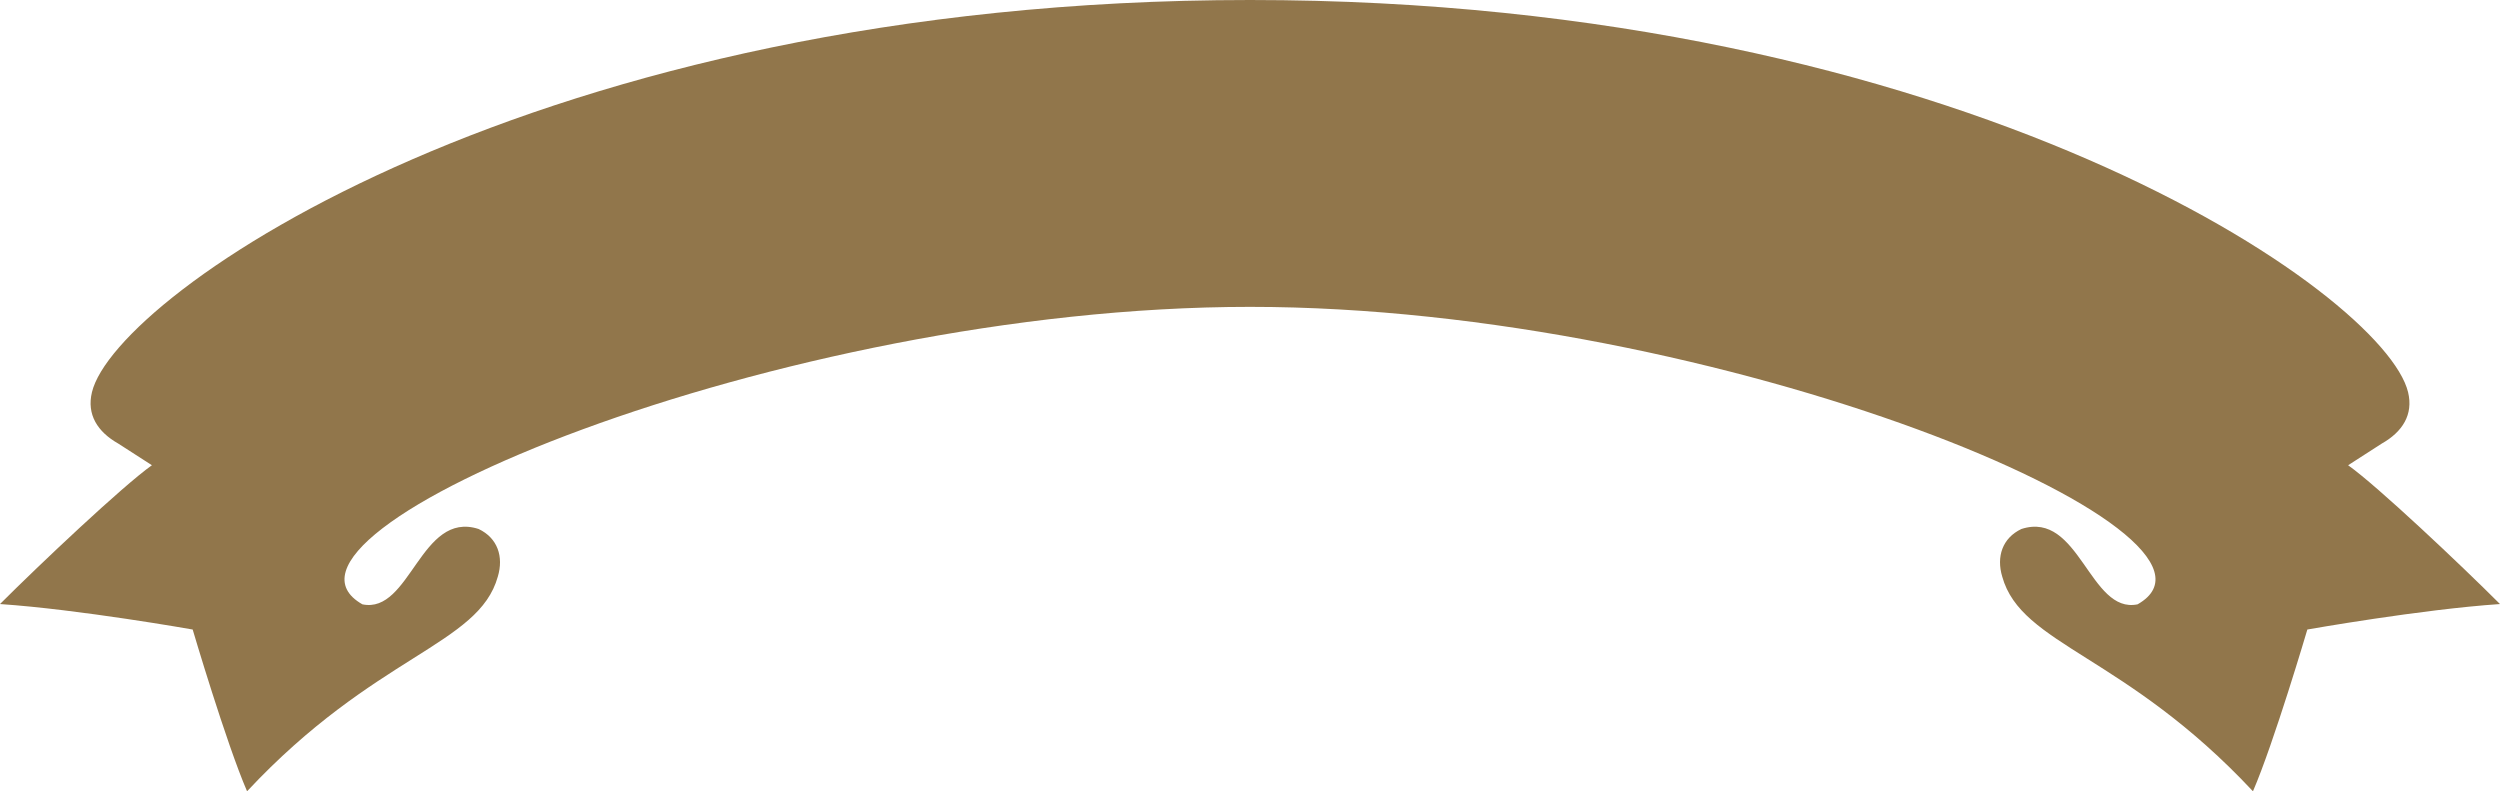 <svg version="1.1" id="图层_1" x="0px" y="0px" width="260.289px" height="82.385px" viewBox="0 0 260.289 82.385" enable-background="new 0 0 260.289 82.385" xml:space="preserve" xmlns="http://www.w3.org/2000/svg" xmlns:xlink="http://www.w3.org/1999/xlink" xmlns:xml="http://www.w3.org/XML/1998/namespace">
  <path fill="#91764B" d="M244.476,48.438c2.117-1.361,3.498-2.252,3.498-2.252c2.167-1.225,3.307-3.023,2.744-5.354
	C248.264,30.615,204.388,0,130.146,0C55.904,0,12.028,30.615,9.574,40.832c-0.564,2.33,0.577,4.129,2.743,5.354
	c0,0,1.382,0.891,3.499,2.252C12.764,50.605,4.094,58.797,0,62.891c8.23,0.557,20.06,2.652,20.06,2.652s3.486,11.809,5.663,16.842
	c13.319-14.256,24.108-15.182,26.106-22.346c0.625-2.082-0.019-4.023-1.998-4.963c-6.047-1.961-7.097,8.883-12.1,7.844
	c-12.858-7.316,43.288-30.971,92.414-30.971c49.127,0,105.273,23.654,92.412,30.971c-4.998,1.039-6.05-9.805-12.097-7.844
	c-1.979,0.939-2.623,2.881-1.996,4.963c1.993,7.164,12.783,8.09,26.104,22.346c2.177-5.033,5.663-16.842,5.663-16.842
	s11.828-2.096,20.057-2.652C256.198,58.797,247.525,50.605,244.476,48.438z" class="color c1"/>
</svg>